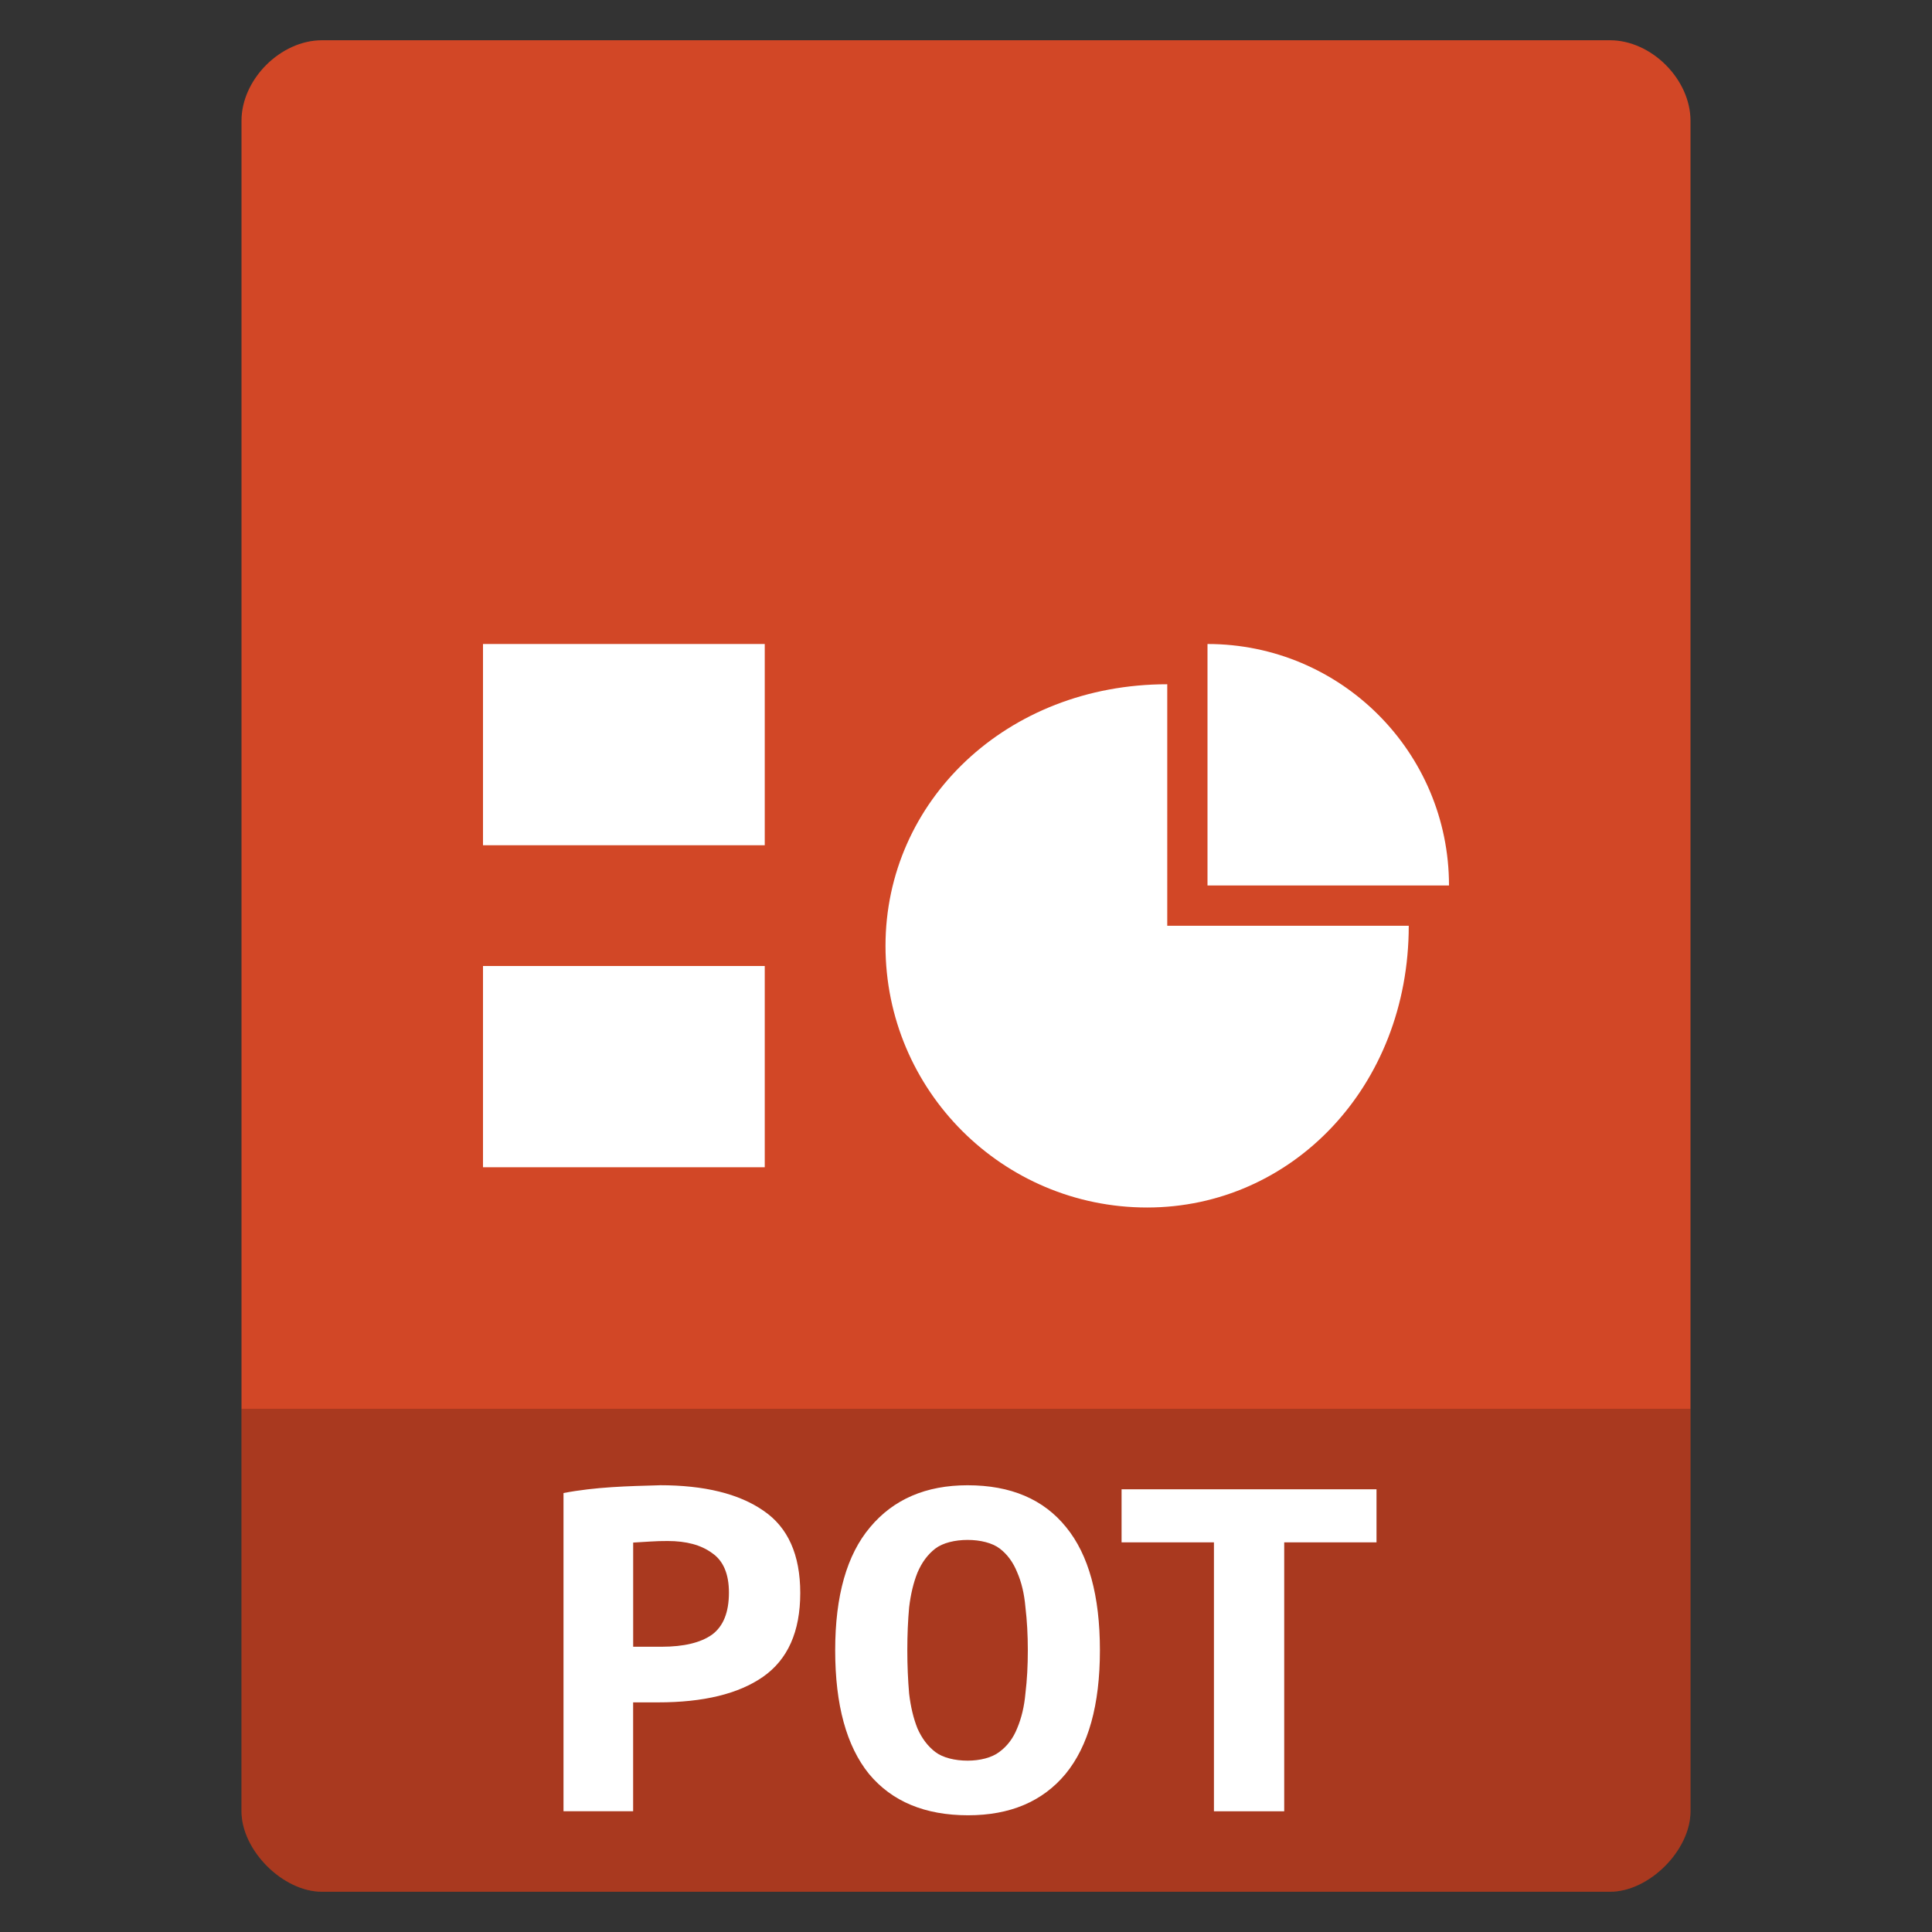 <?xml version="1.0" encoding="UTF-8" standalone="no"?>
<svg
   xmlns:dc="http://purl.org/dc/elements/1.1/"
   xmlns:cc="http://creativecommons.org/ns#"
   xmlns:rdf="http://www.w3.org/1999/02/22-rdf-syntax-ns#"
   xmlns:svg="http://www.w3.org/2000/svg"
   xmlns="http://www.w3.org/2000/svg"
   xmlns:sodipodi="http://sodipodi.sourceforge.net/DTD/sodipodi-0.dtd"
   xmlns:inkscape="http://www.inkscape.org/namespaces/inkscape"
   width="48"
   viewBox="0 0 48 48"
   height="48"
   id="svg2"
   version="1.1"
   inkscape:version="0.91 r13725"
   sodipodi:docname="wps-office-pot.svg">
  <rect x="0" y="0" width="48" height="48" fill="#333333" stroke="none"/>
  <defs
     id="defs32" />
  <sodipodi:namedview
     pagecolor="#ffffff"
     bordercolor="#666666"
     borderopacity="1"
     objecttolerance="10"
     gridtolerance="10"
     guidetolerance="10"
     inkscape:pageopacity="0"
     inkscape:pageshadow="2"
     inkscape:window-width="1366"
     inkscape:window-height="704"
     id="namedview30"
     showgrid="true"
     inkscape:zoom="29.279561"
     inkscape:cx="23.199946"
     inkscape:cy="5.9769984"
     inkscape:window-x="0"
     inkscape:window-y="27"
     inkscape:window-maximized="1"
     inkscape:current-layer="svg2">
    <inkscape:grid
       type="xygrid"
       id="grid3049" />
  </sodipodi:namedview>
  <path
     style="fill:#d24726"
     d="M 8 1 C 6.971 1 6 1.971 6 3 L 6 14 L 6 45 C 6 45.971 7.029 47 8 47 L 40 47 C 40.971 47 42 45.971 42 45 L 42 14 L 42 3 C 42 1.971 41.029 1 40 1 L 29 1 L 19 1 L 8 1 z "
     id="path4" />
  <path
     style="fill-opacity:.196"
     d="m 6,35 0,10 c 0,0.971 1.029,2 2,2 l 32,0 c 0.971,0 2,-1.029 2,-2 l 0,-10 z"
     id="path20" />
  <g
     style="fill:#fff;word-spacing:0;line-height:125%;letter-spacing:0"
     transform="scale(1.066 .938)"
     id="g22" />
  <path
     style="fill:#ffffff"
     d="m 12,16 7,0 0,5 -7,0 z"
     id="path3015"
     inkscape:connector-curvature="0" />
  <path
     style="fill:#ffffff"
     d="m 12,24 7,0 0,5 L 12,29 z"
     id="path3017-5"
     inkscape:connector-curvature="0" />
  <path
     style="fill:#ffffff"
     d="m 30,16 0,6 6,0 c 0,-3.314 -2.686,-6 -6,-6 z"
     id="path3023"
     inkscape:connector-curvature="0" />
  <path
     style="fill:#ffffff"
     d="m 29,17 c -4,0 -7,2.91 -7,6.5 0,3.59 2.91,6.5 6.5,6.5 3.59,0 6.5,-3 6.5,-7 l -6,0 z"
     id="path3025"
     inkscape:connector-curvature="0"
     sodipodi:nodetypes="cssccc" />
  <path
     inkscape:connector-curvature="0"
     style="line-height:125%;letter-spacing:0;word-spacing:0;fill:#ffffff"
     d="M 16.393,36.901 C 15.593,36.923 14.799,36.941 14,37.094 l 0,7.906 1.73,0 0,-2.705 0.619,0 c 1.126,4e-6 1.996,-0.21 2.605,-0.633 0.619,-0.431 0.928,-1.126 0.928,-2.084 -6e-6,-0.949 -0.304,-1.631 -0.914,-2.045 -0.61,-0.423 -1.469,-0.633 -2.576,-0.633 z m 7.646,0 c -1.032,8e-6 -1.84,0.347 -2.42,1.041 -0.58,0.685 -0.869,1.705 -0.869,3.059 -1e-6,1.354 0.279,2.378 0.84,3.072 0.57,0.685 1.391,1.027 2.463,1.027 1.042,0 1.85,-0.342 2.42,-1.027 0.57,-0.694 0.854,-1.718 0.854,-3.072 -6e-6,-1.354 -0.279,-2.373 -0.84,-3.059 -0.56,-0.694 -1.376,-1.041 -2.447,-1.041 z m 3.826,0.1 0,1.318 2.295,0 0,6.682 1.746,0 0,-6.682 2.293,0 0,-1.318 -6.334,0 z m -3.826,1.258 c 0.315,8e-6 0.616,0.073 0.803,0.217 0.187,0.144 0.329,0.339 0.428,0.584 0.108,0.245 0.178,0.537 0.207,0.875 0.039,0.33 0.059,0.686 0.059,1.066 -2e-5,0.381 -0.019,0.736 -0.059,1.066 -0.029,0.33 -0.099,0.621 -0.207,0.875 -0.098,0.245 -0.245,0.44 -0.441,0.584 -0.187,0.144 -0.484,0.217 -0.789,0.217 -0.315,10e-7 -0.618,-0.073 -0.805,-0.217 -0.187,-0.144 -0.333,-0.339 -0.441,-0.584 -0.098,-0.245 -0.168,-0.533 -0.207,-0.863 -0.029,-0.338 -0.045,-0.697 -0.045,-1.078 0,-0.381 0.015,-0.736 0.045,-1.066 0.039,-0.33 0.109,-0.618 0.207,-0.863 0.108,-0.254 0.255,-0.452 0.441,-0.596 0.187,-0.144 0.49,-0.217 0.805,-0.217 z m -7.449,0.027 c 0.46,7e-6 0.826,0.098 1.098,0.297 0.281,0.19 0.422,0.519 0.422,0.984 -4e-6,0.492 -0.14,0.84 -0.422,1.047 -0.281,0.198 -0.698,0.299 -1.252,0.299 l -0.705,0 0,-2.588 c 0.302,-0.015 0.557,-0.042 0.859,-0.039 z"
     id="path24" />
</svg>
